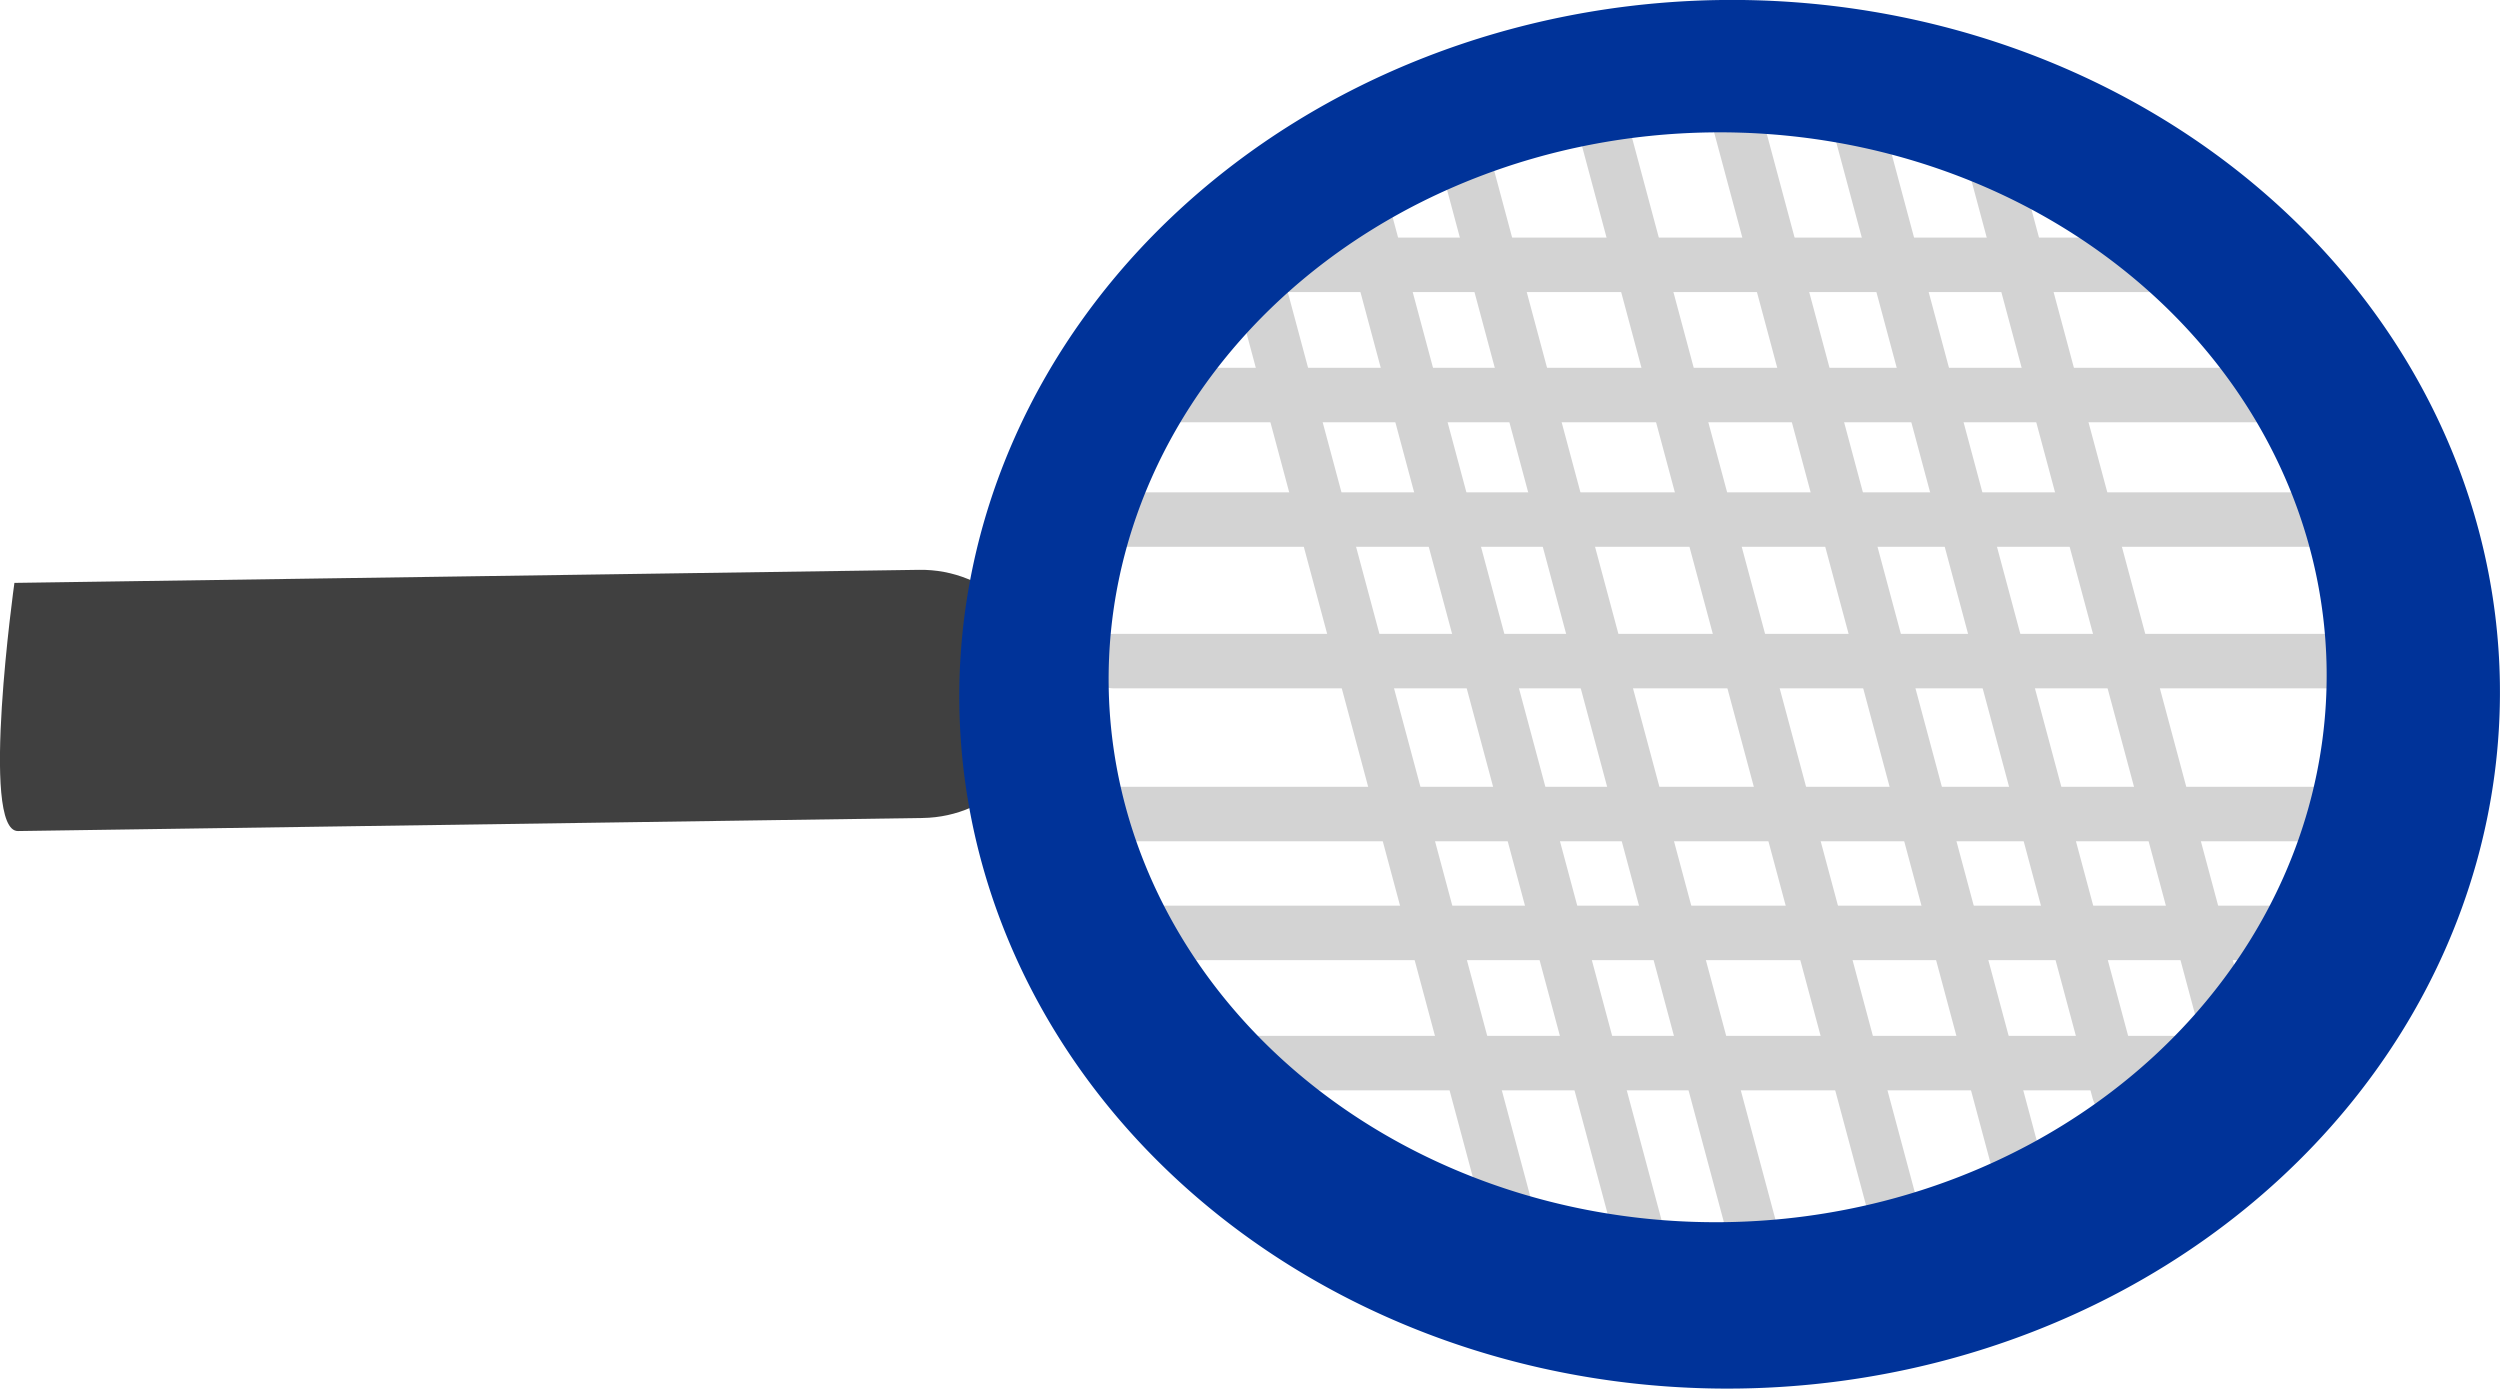 <?xml version="1.0" encoding="UTF-8" standalone="no"?>
<!-- Created with Inkscape (http://www.inkscape.org/) -->

<svg
   width="57.458mm"
   height="31.915mm"
   viewBox="0 0 57.458 31.915"
   version="1.1"
   id="svg1"
   inkscape:version="1.3.2 (091e20e, 2023-11-25, custom)"
   sodipodi:docname="TestScene.svg"
   xml:space="preserve"
   xmlns:inkscape="http://www.inkscape.org/namespaces/inkscape"
   xmlns:sodipodi="http://sodipodi.sourceforge.net/DTD/sodipodi-0.dtd"
   xmlns="http://www.w3.org/2000/svg"
   xmlns:svg="http://www.w3.org/2000/svg"><sodipodi:namedview
     id="namedview1"
     pagecolor="#ffffff"
     bordercolor="#000000"
     borderopacity="0.25"
     inkscape:showpageshadow="2"
     inkscape:pageopacity="0.0"
     inkscape:pagecheckerboard="0"
     inkscape:deskcolor="#d1d1d1"
     inkscape:document-units="mm"
     inkscape:zoom="0.50835204"
     inkscape:cx="100.32418"
     inkscape:cy="502.60445"
     inkscape:window-width="1920"
     inkscape:window-height="1010"
     inkscape:window-x="1699"
     inkscape:window-y="-6"
     inkscape:window-maximized="1"
     inkscape:current-layer="layer1" /><defs
     id="defs1" /><g
     inkscape:label="Layer 1"
     inkscape:groupmode="layer"
     id="layer1"
     transform="translate(-103.59,-196.221)"><g
       id="g9"
       transform="rotate(89.173,22.812,148.395)"
       inkscape:export-filename="Racket.svg"
       inkscape:export-xdpi="96"
       inkscape:export-ydpi="96"
       style="fill:#3366cc"><g
         id="g55"
         style="fill:#d3d3d3;fill-opacity:1"
         transform="matrix(0.24,0.895,-0.895,0.24,92.449,-56.908)"><rect
           style="fill:#d3d3d3;fill-opacity:1;fill-rule:evenodd;stroke:none;stroke-width:0.852;stroke-linecap:square;stroke-linejoin:round;stroke-dasharray:none;paint-order:stroke fill markers"
           id="rect49"
           width="29.537"
           height="1.252"
           x="-42.306"
           y="87.346"
           transform="rotate(-89.173)"
           ry="0.626" /><rect
           style="fill:#d3d3d3;fill-opacity:1;fill-rule:evenodd;stroke:none;stroke-width:0.852;stroke-linecap:square;stroke-linejoin:round;stroke-dasharray:none;paint-order:stroke fill markers"
           id="rect50"
           width="29.537"
           height="1.252"
           x="-42.306"
           y="90.86"
           transform="rotate(-89.173)"
           ry="0.626" /><rect
           style="fill:#d3d3d3;fill-opacity:1;fill-rule:evenodd;stroke:none;stroke-width:0.852;stroke-linecap:square;stroke-linejoin:round;stroke-dasharray:none;paint-order:stroke fill markers"
           id="rect51"
           width="29.537"
           height="1.252"
           x="-42.306"
           y="93.592"
           transform="rotate(-89.173)"
           ry="0.626" /><rect
           style="fill:#d3d3d3;fill-opacity:1;fill-rule:evenodd;stroke:none;stroke-width:0.852;stroke-linecap:square;stroke-linejoin:round;stroke-dasharray:none;paint-order:stroke fill markers"
           id="rect52"
           width="29.537"
           height="1.252"
           x="-42.306"
           y="96.585"
           transform="rotate(-89.173)"
           ry="0.626" /><rect
           style="fill:#d3d3d3;fill-opacity:1;fill-rule:evenodd;stroke:none;stroke-width:0.852;stroke-linecap:square;stroke-linejoin:round;stroke-dasharray:none;paint-order:stroke fill markers"
           id="rect53"
           width="29.537"
           height="1.252"
           x="-42.306"
           y="84.093"
           transform="rotate(-89.173)"
           ry="0.626" /><rect
           style="fill:#d3d3d3;fill-opacity:1;fill-rule:evenodd;stroke:none;stroke-width:0.81;stroke-linecap:square;stroke-linejoin:round;stroke-dasharray:none;paint-order:stroke fill markers"
           id="rect54"
           width="26.674"
           height="1.252"
           x="-41.005"
           y="81.231"
           transform="rotate(-89.173)"
           ry="0.626" /><rect
           style="fill:#d3d3d3;fill-opacity:1;fill-rule:evenodd;stroke:none;stroke-width:0.81;stroke-linecap:square;stroke-linejoin:round;stroke-dasharray:none;paint-order:stroke fill markers"
           id="rect55"
           width="26.674"
           height="1.252"
           x="-41.005"
           y="78.238"
           transform="rotate(-89.173)"
           ry="0.626" /></g><g
         id="g48"
         style="fill:#d3d3d3;fill-opacity:1"><rect
           style="fill:#d3d3d3;fill-opacity:1;fill-rule:evenodd;stroke:none;stroke-width:0.852;stroke-linecap:square;stroke-linejoin:round;stroke-dasharray:none;paint-order:stroke fill markers"
           id="rect45"
           width="29.537"
           height="1.252"
           x="-42.306"
           y="87.346"
           transform="rotate(-89.173)"
           ry="0.626" /><rect
           style="fill:#d3d3d3;fill-opacity:1;fill-rule:evenodd;stroke:none;stroke-width:0.852;stroke-linecap:square;stroke-linejoin:round;stroke-dasharray:none;paint-order:stroke fill markers"
           id="rect46"
           width="29.537"
           height="1.252"
           x="-42.306"
           y="90.86"
           transform="rotate(-89.173)"
           ry="0.626" /><rect
           style="fill:#d3d3d3;fill-opacity:1;fill-rule:evenodd;stroke:none;stroke-width:0.852;stroke-linecap:square;stroke-linejoin:round;stroke-dasharray:none;paint-order:stroke fill markers"
           id="rect47"
           width="29.537"
           height="1.252"
           x="-42.306"
           y="93.592"
           transform="rotate(-89.173)"
           ry="0.626" /><rect
           style="fill:#d3d3d3;fill-opacity:1;fill-rule:evenodd;stroke:none;stroke-width:0.852;stroke-linecap:square;stroke-linejoin:round;stroke-dasharray:none;paint-order:stroke fill markers"
           id="rect48"
           width="29.537"
           height="1.252"
           x="-42.306"
           y="96.585"
           transform="rotate(-89.173)"
           ry="0.626" /><rect
           style="fill:#d3d3d3;fill-opacity:1;fill-rule:evenodd;stroke:none;stroke-width:0.852;stroke-linecap:square;stroke-linejoin:round;stroke-dasharray:none;paint-order:stroke fill markers"
           id="rect44"
           width="29.537"
           height="1.252"
           x="-42.306"
           y="84.093"
           transform="rotate(-89.173)"
           ry="0.626" /><rect
           style="fill:#d3d3d3;fill-opacity:1;fill-rule:evenodd;stroke:none;stroke-width:0.81;stroke-linecap:square;stroke-linejoin:round;stroke-dasharray:none;paint-order:stroke fill markers"
           id="rect43"
           width="26.674"
           height="1.252"
           x="-41.005"
           y="81.231"
           transform="rotate(-89.173)"
           ry="0.626" /><rect
           style="fill:#d3d3d3;fill-opacity:1;fill-rule:evenodd;stroke:none;stroke-width:0.81;stroke-linecap:square;stroke-linejoin:round;stroke-dasharray:none;paint-order:stroke fill markers"
           id="rect42"
           width="26.674"
           height="1.252"
           x="-41.005"
           y="78.238"
           transform="rotate(-89.173)"
           ry="0.626" /></g><path
         id="rect8"
         style="fill:#404040;fill-rule:evenodd;stroke:none;stroke-width:0.5;stroke-linecap:square;stroke-linejoin:round;paint-order:stroke fill markers"
         d="m 88.051,44.532 c 1.58,0 2.852,1.272 2.852,2.852 v 20.794 c 0,0.882 -5.704,0 -5.704,0 V 47.384 c 0,-1.58 1.272,-2.852 2.852,-2.852 z"
         sodipodi:nodetypes="ssscss" /><path
         id="path42"
         style="fill:#003399;fill-rule:evenodd;stroke:#003399;stroke-width:1;stroke-linecap:square;stroke-linejoin:round;stroke-dasharray:none;paint-order:stroke fill markers"
         d="M 72.87,28.798 A 15.457,17.205 0 0 0 88.327,46.003 15.457,17.205 0 0 0 103.785,28.798 15.457,17.205 0 0 0 88.327,11.593 15.457,17.205 0 0 0 72.87,28.798 Z m 2.039,0.269 A 13.024,14.497 0 0 1 87.933,14.57 13.024,14.497 0 0 1 100.957,29.068 13.024,14.497 0 0 1 87.933,43.565 13.024,14.497 0 0 1 74.909,29.068 Z" /></g></g></svg>
